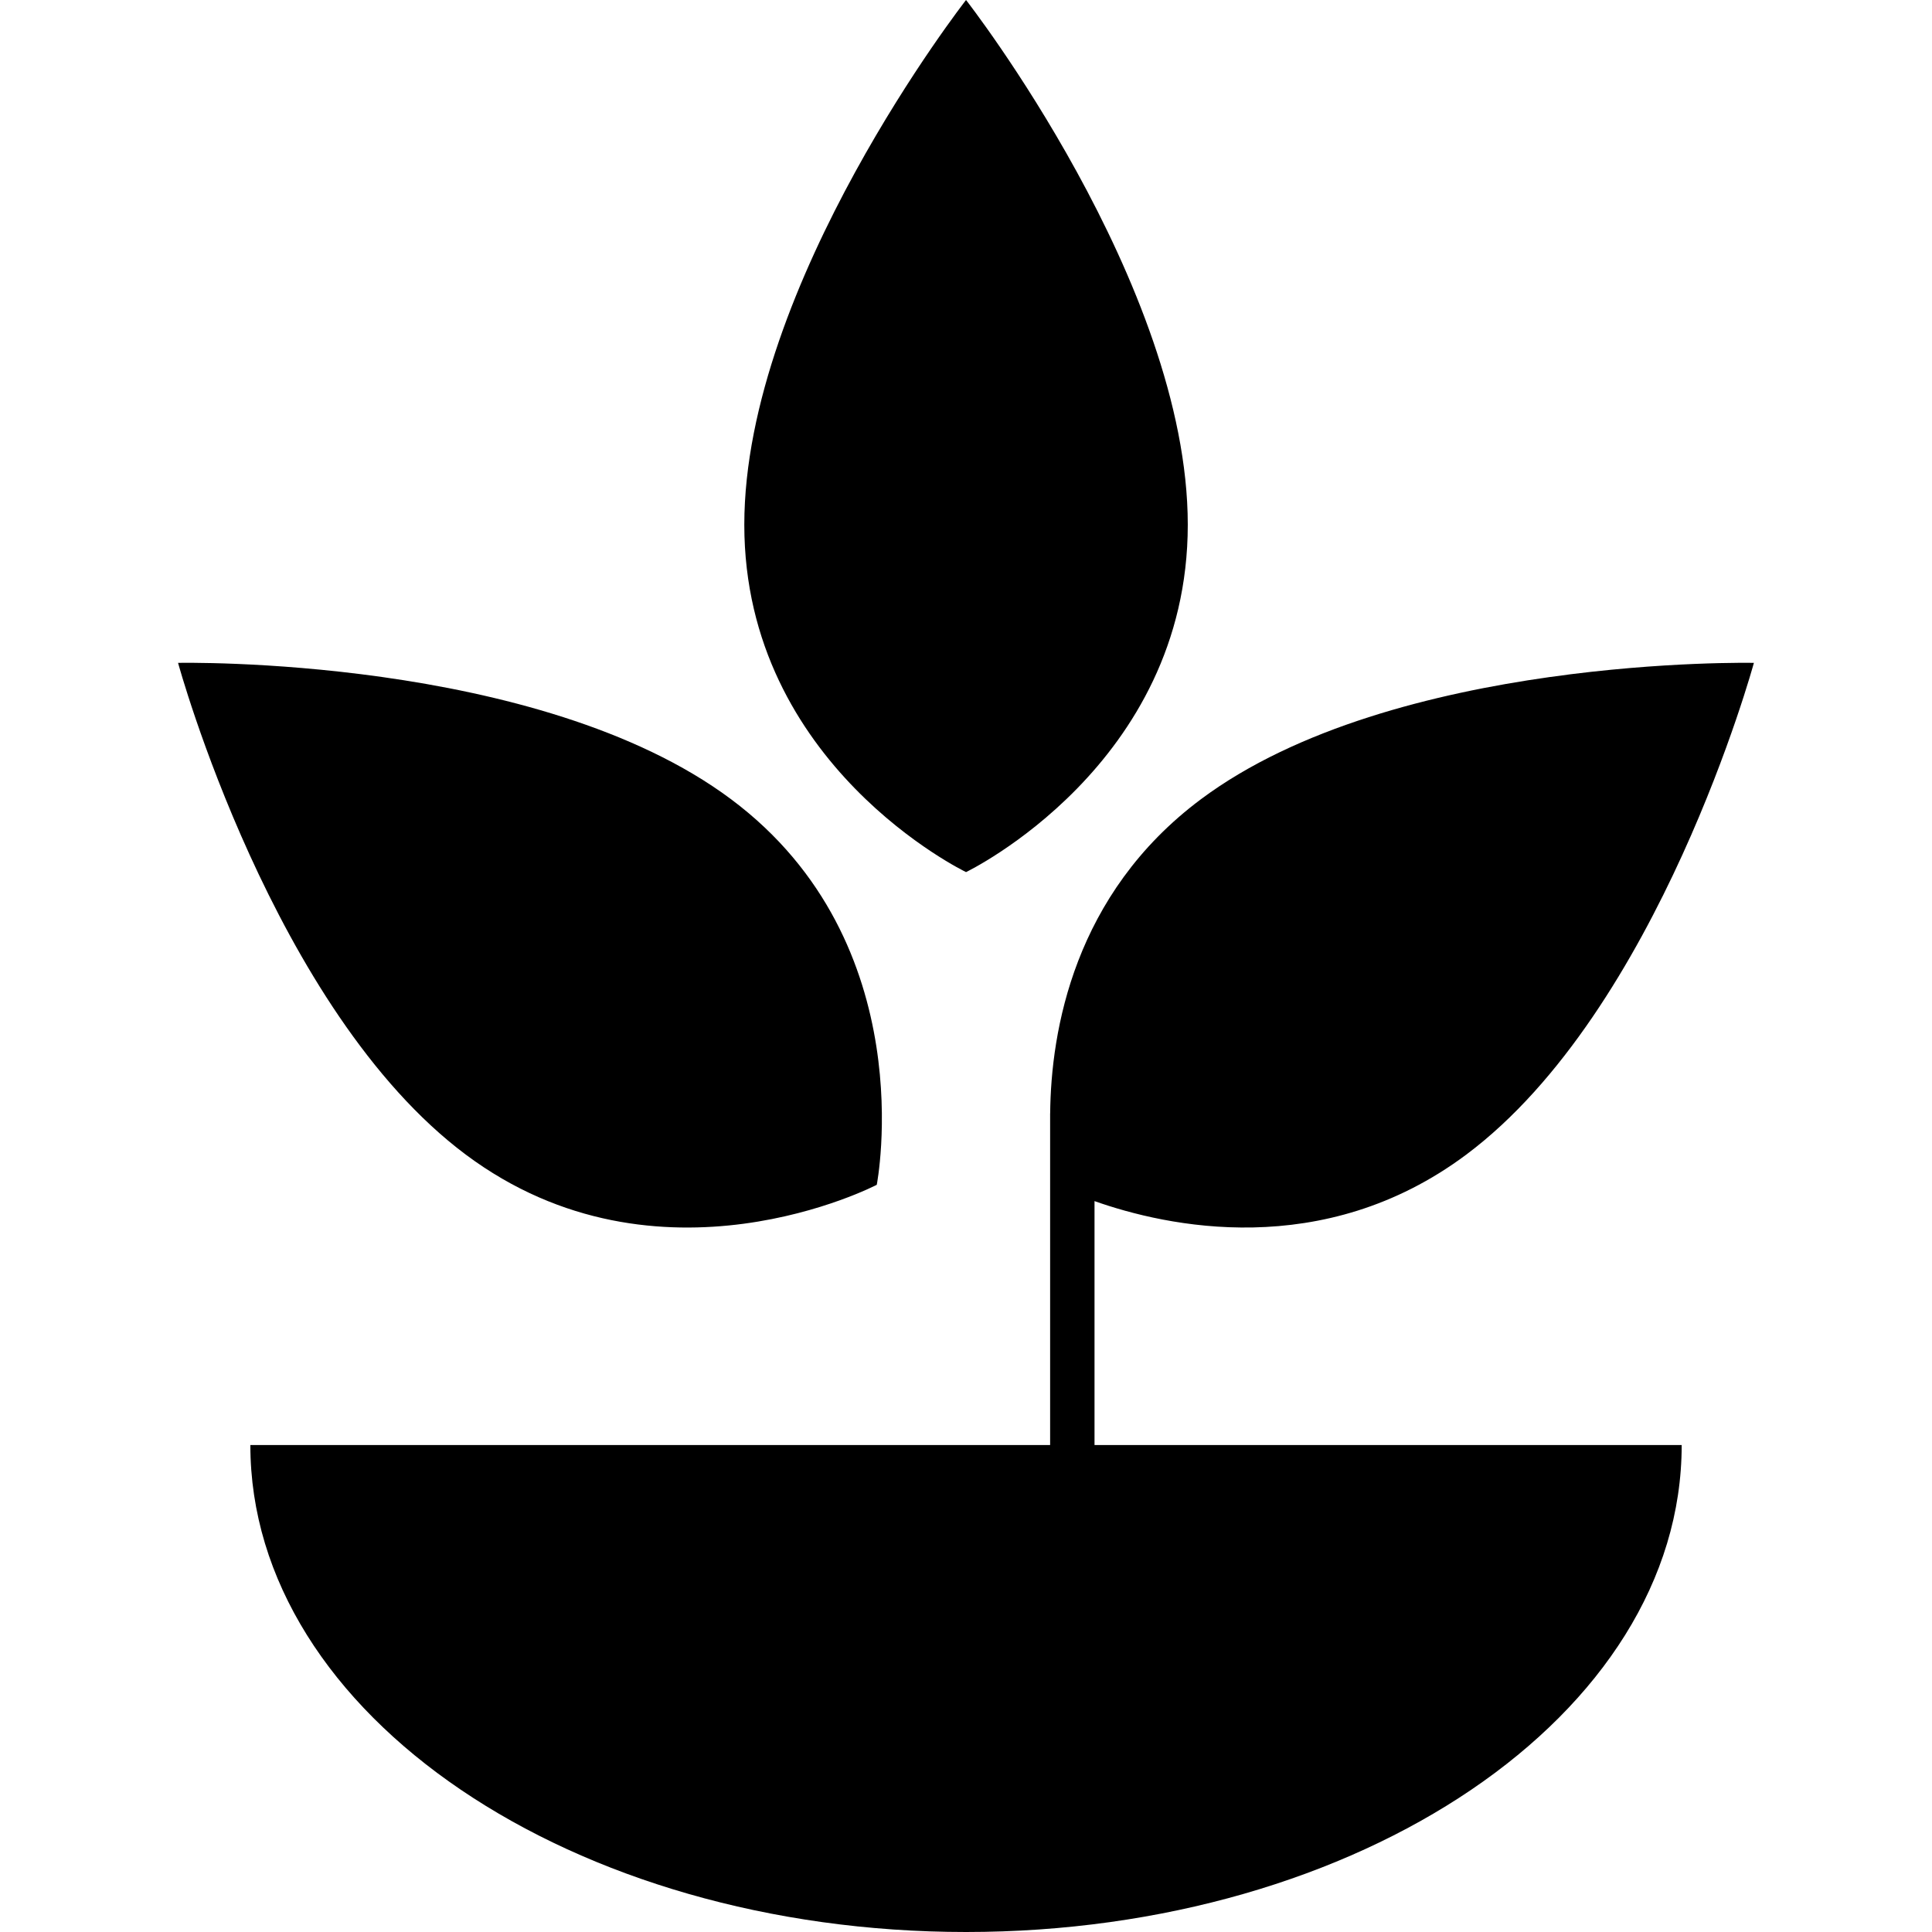 <?xml version="1.0" encoding="iso-8859-1"?>
<!-- Generator: Adobe Illustrator 16.0.0, SVG Export Plug-In . SVG Version: 6.00 Build 0)  -->
<!DOCTYPE svg PUBLIC "-//W3C//DTD SVG 1.1//EN" "http://www.w3.org/Graphics/SVG/1.1/DTD/svg11.dtd">
<svg version="1.1" id="Capa_1" xmlns="http://www.w3.org/2000/svg" xmlns:xlink="http://www.w3.org/1999/xlink" x="0px" y="0px"
	 width="48px" height="48px" viewBox="0 0 48 48" style="enable-background:new 0 0 48 48;" xml:space="preserve">
<g>
	<path d="M18.492,13.037C18.492,7.054,24.001,0,24.001,0s5.509,7.054,5.509,13.037s-5.509,8.63-5.509,8.63
		S18.492,19.021,18.492,13.037z M11.572,28.686c4.793,3.58,10.211,0.75,10.211,0.75s1.176-5.997-3.618-9.578
		c-4.793-3.581-13.741-3.389-13.741-3.389S6.779,25.104,11.572,28.686z M27.193,29.841c1.772,0.627,5.677,1.503,9.236-1.155
		c4.793-3.582,7.146-12.217,7.146-12.217s-8.947-0.191-13.74,3.389c-3.154,2.355-3.725,5.755-3.744,7.808h-0.001v8.236h-0.049H6.22
		C6.22,42.607,14.236,48,24.001,48c9.767,0,17.78-5.393,17.78-12.098H27.193V29.841z"/>
</g>
<g>
</g>
<g>
</g>
<g>
</g>
<g>
</g>
<g>
</g>
<g>
</g>
<g>
</g>
<g>
</g>
<g>
</g>
<g>
</g>
<g>
</g>
<g>
</g>
<g>
</g>
<g>
</g>
<g>
</g>
</svg>
